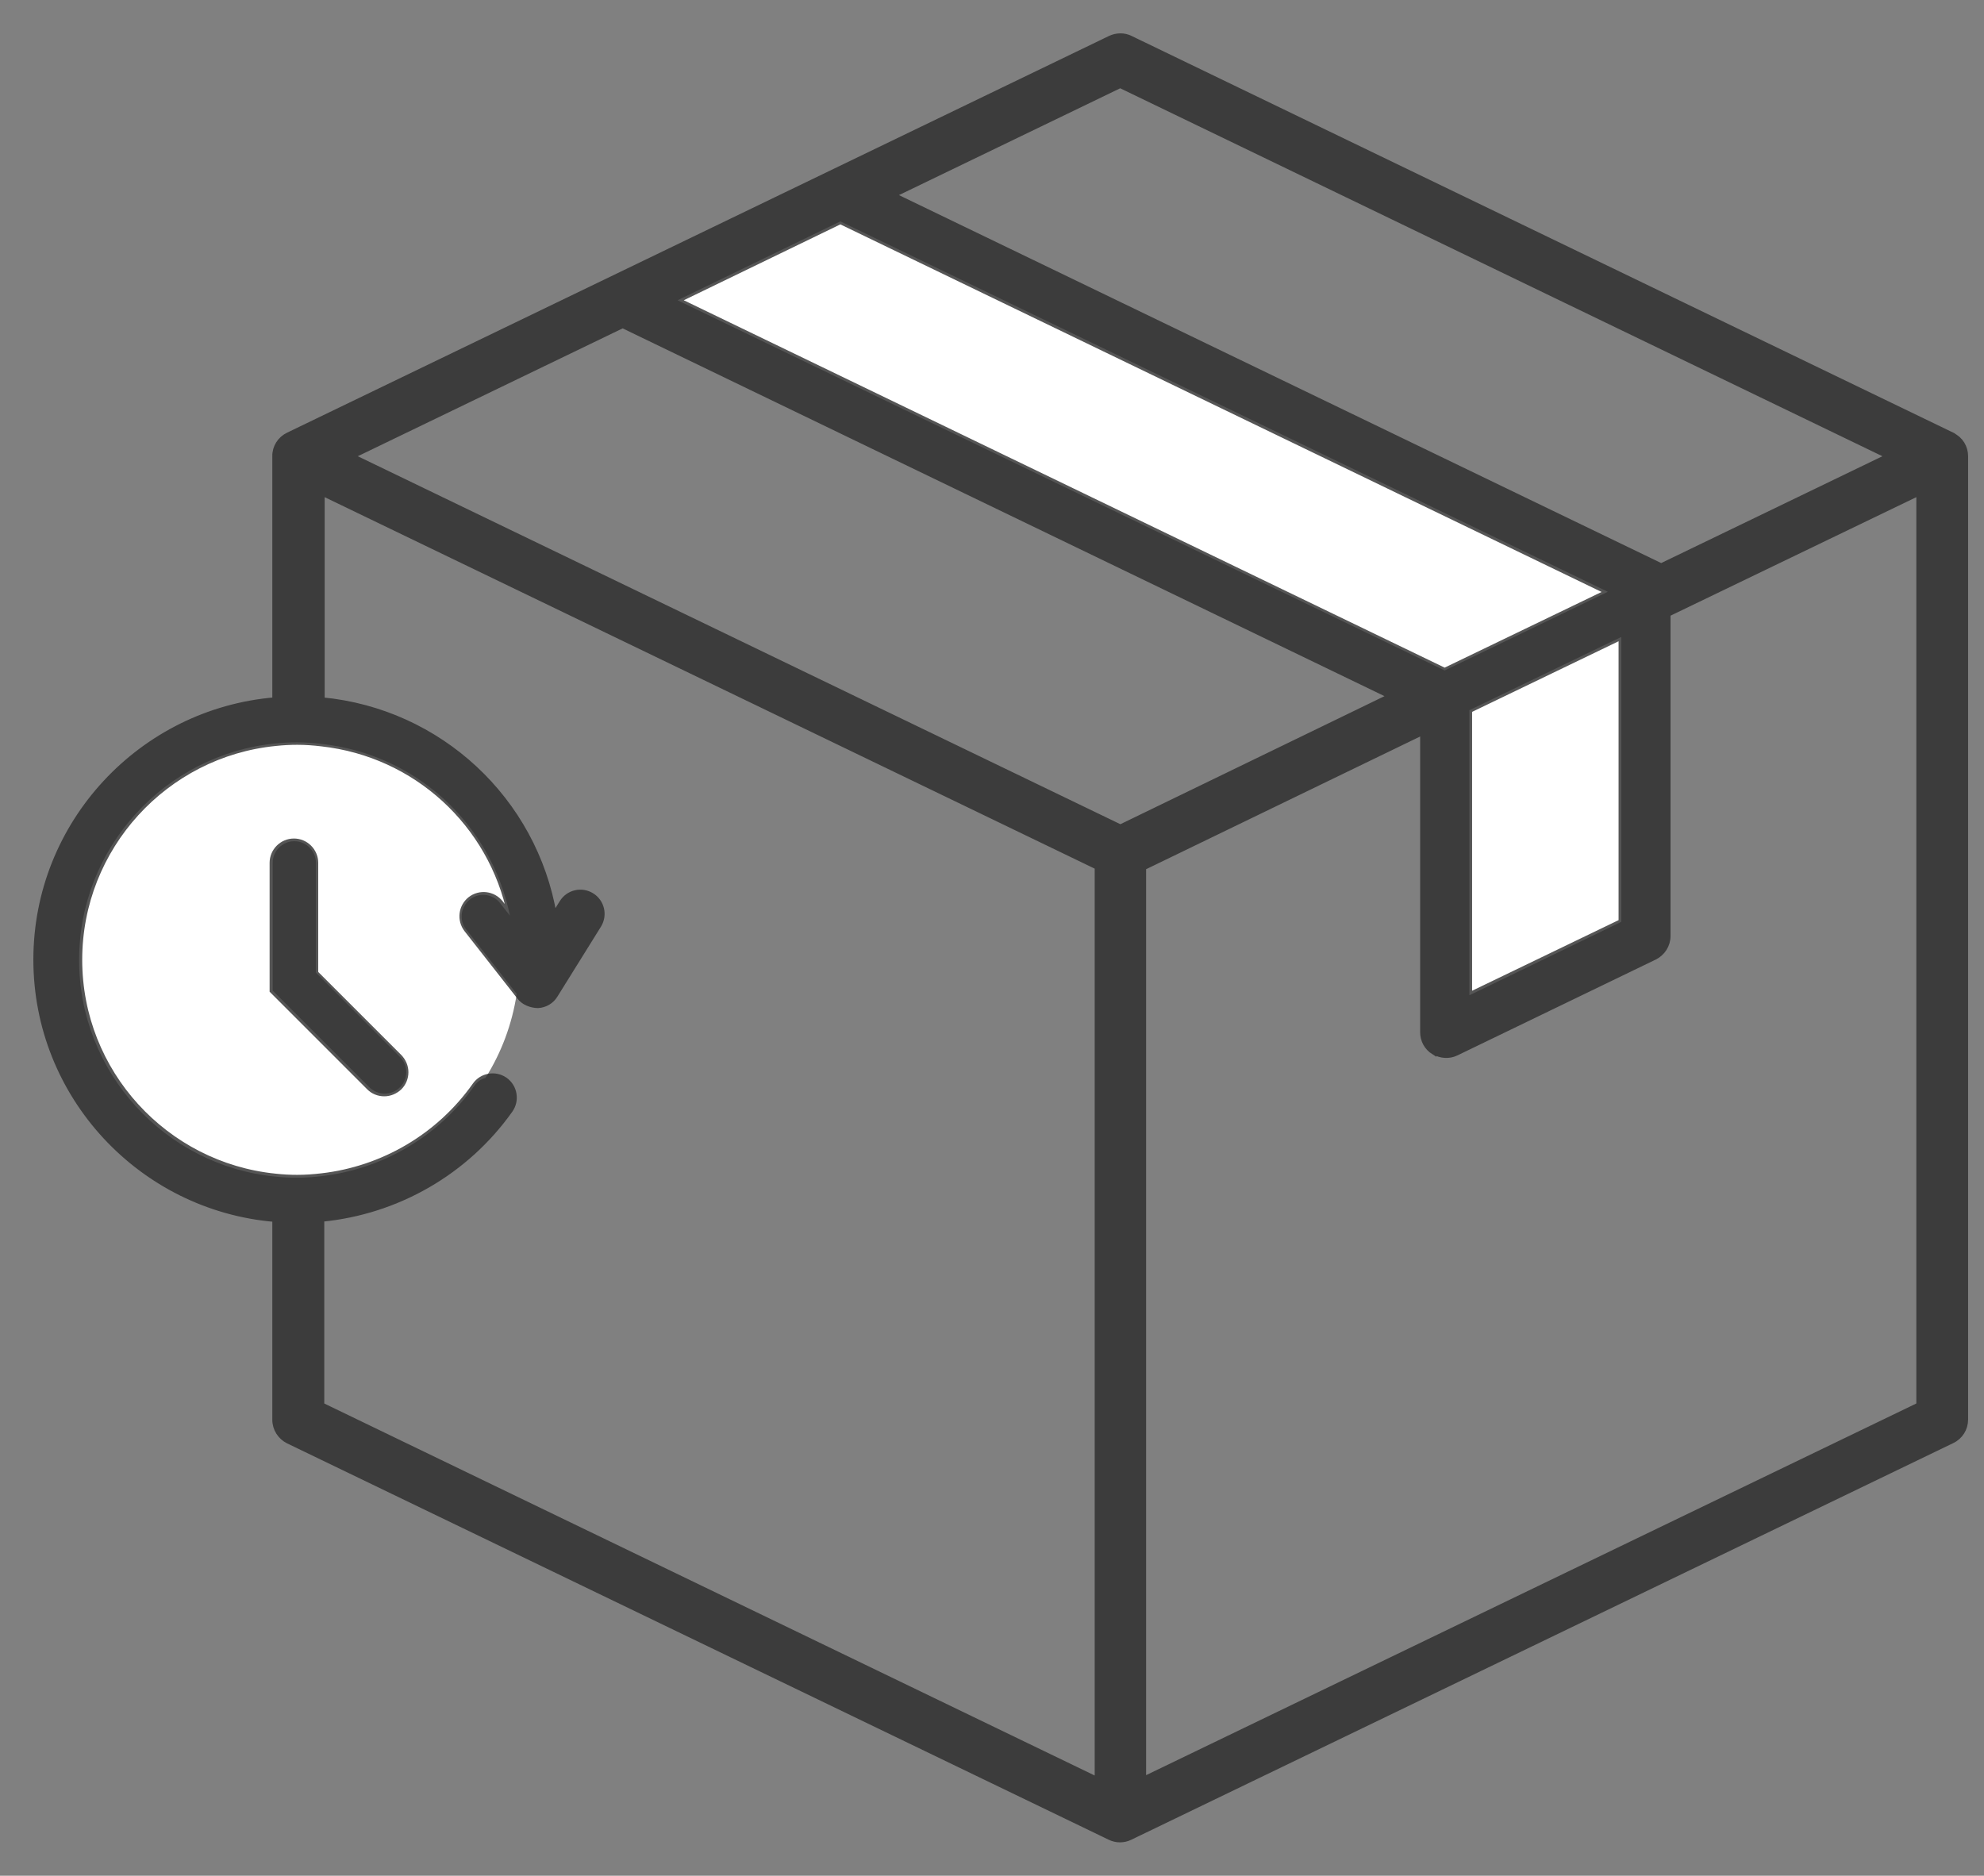 <svg width="55" height="52" viewBox="0 0 55 52" fill="none" xmlns="http://www.w3.org/2000/svg">
<rect x="0" y="0" width="55" height="52" fill="#808080" stroke="none"/>
<path d="M44.572 16.406L23.296 6.137L18.783 8.324L40.048 18.587L44.572 16.406Z" fill="white"/>
<path d="M40.734 27.592L44.945 25.556V17.658L40.734 19.688V27.592Z" fill="white"/>
<path d="M12.926 25.772C12.72 25.513 12.769 25.141 13.028 24.936C13.287 24.73 13.665 24.779 13.865 25.038L14.135 25.384C13.617 22.835 11.522 20.908 8.909 20.622C8.688 20.595 8.461 20.579 8.229 20.579C8.024 20.579 7.824 20.59 7.624 20.611C4.579 20.919 2.193 23.494 2.193 26.614C2.193 29.735 4.579 32.315 7.624 32.618C7.824 32.639 8.024 32.65 8.229 32.65C8.456 32.65 8.682 32.634 8.909 32.607C10.604 32.413 12.159 31.506 13.158 30.091C13.233 29.983 13.341 29.918 13.46 29.881C13.897 29.184 14.194 28.401 14.324 27.554L12.926 25.772V25.772ZM11.085 30.145C10.971 30.259 10.82 30.318 10.664 30.318C10.507 30.318 10.356 30.253 10.242 30.145L7.559 27.462V23.921C7.559 23.591 7.829 23.321 8.159 23.321C8.488 23.321 8.758 23.591 8.758 23.921V26.965L11.09 29.303C11.203 29.416 11.263 29.567 11.263 29.724C11.263 29.881 11.198 30.032 11.09 30.145H11.085Z" fill="white"/>
<g opacity="0.8">
<path d="M54.122 12.065L31.335 1.063C31.162 0.976 30.951 0.982 30.779 1.063L7.986 12.065C7.764 12.173 7.619 12.4 7.624 12.648V19.407C3.921 19.715 1 22.825 1 26.604C1 30.383 3.921 33.492 7.624 33.8V39.361C7.624 39.609 7.77 39.836 7.986 39.944L30.768 50.935C30.854 50.978 30.951 51 31.049 51C31.146 51 31.243 50.978 31.329 50.935L54.117 39.938C54.344 39.83 54.484 39.603 54.484 39.355V12.648C54.484 12.4 54.349 12.178 54.122 12.071V12.065ZM39.746 29.157C39.935 29.271 40.178 29.287 40.372 29.19L45.868 26.534C46.089 26.425 46.235 26.199 46.235 25.95V17.021L53.199 13.663V38.956L31.697 49.332V24.05L39.444 20.298V28.617C39.444 28.839 39.557 29.044 39.746 29.163V29.157ZM44.945 25.556L40.734 27.586V19.688L44.945 17.658V25.556V25.556ZM31.054 2.364L52.357 12.648L46.051 15.693L24.748 5.409L31.054 2.364ZM23.296 6.137L44.572 16.411L40.048 18.592L18.783 8.324L23.296 6.137V6.137ZM30.412 49.337L8.914 38.956V33.795C10.998 33.595 12.915 32.504 14.14 30.777C14.232 30.647 14.27 30.491 14.243 30.329C14.216 30.167 14.129 30.032 14 29.94C13.73 29.751 13.357 29.816 13.168 30.086C12.17 31.5 10.615 32.407 8.92 32.602C8.693 32.629 8.466 32.645 8.24 32.645C8.034 32.645 7.835 32.634 7.635 32.612C4.59 32.305 2.204 29.729 2.204 26.609C2.204 23.489 4.59 20.908 7.635 20.606C7.835 20.584 8.034 20.573 8.24 20.573C8.472 20.573 8.698 20.59 8.92 20.617C11.527 20.908 13.622 22.835 14.146 25.378L13.876 25.033C13.671 24.773 13.298 24.73 13.039 24.93C12.78 25.135 12.737 25.508 12.936 25.767L14.41 27.646C14.524 27.791 14.718 27.867 14.912 27.872C15.107 27.861 15.285 27.759 15.387 27.592L16.597 25.648C16.769 25.367 16.683 25 16.402 24.828C16.122 24.655 15.754 24.741 15.582 25.022L15.36 25.378C14.815 22.171 12.181 19.715 8.925 19.407V13.663L30.422 24.034V49.332L30.412 49.337ZM31.059 22.933L9.746 12.648L17.261 9.02L38.553 19.299L31.059 22.933V22.933Z" fill="#2A2A2A" stroke="#2A2A2A" stroke-width="0.15" stroke-miterlimit="10"/>
<path d="M8.747 26.965V23.921C8.747 23.591 8.477 23.321 8.148 23.321C7.819 23.321 7.549 23.591 7.549 23.921V27.462L10.232 30.145C10.345 30.259 10.496 30.318 10.653 30.318C10.809 30.318 10.96 30.253 11.074 30.145C11.187 30.032 11.247 29.881 11.247 29.724C11.247 29.567 11.182 29.416 11.074 29.303L8.742 26.971L8.747 26.965Z" fill="#2A2A2A" stroke="#2A2A2A" stroke-width="0.15" stroke-miterlimit="10"/>
</g>
</svg>
